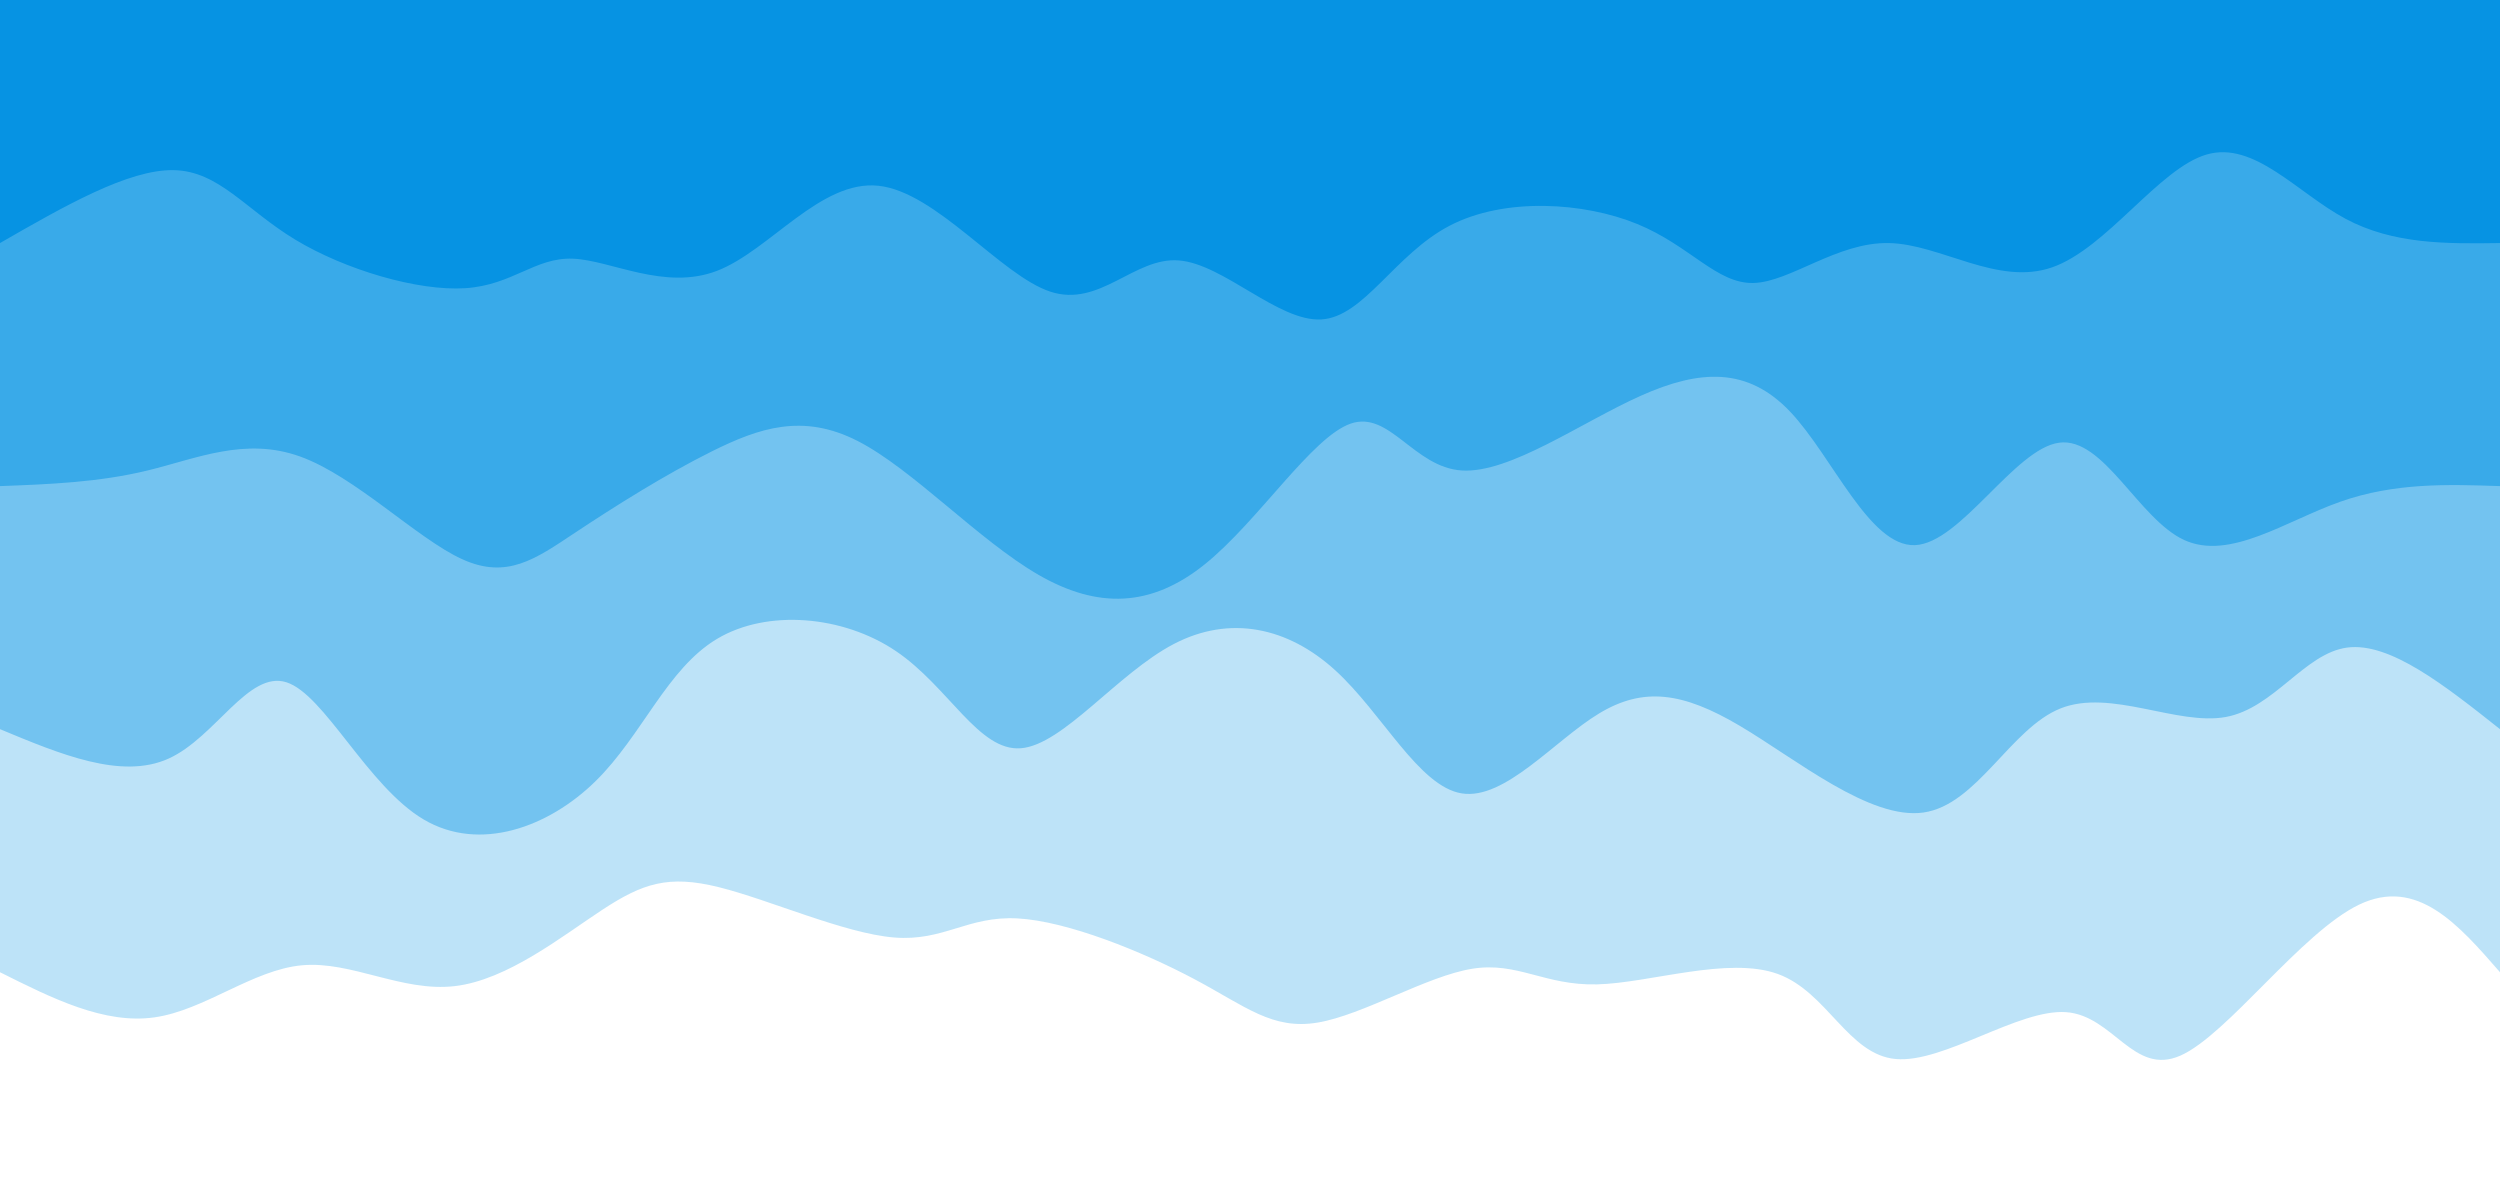 <svg width="100%" height="100%" id="svg" viewBox="0 0 1440 690" xmlns="http://www.w3.org/2000/svg" class="transition duration-300 ease-in-out delay-150"><path d="M 0,700 C 0,700 0,140 0,140 C 23.871,167.427 47.743,194.855 81,179 C 114.257,163.145 156.9,104.009 184,92 C 211.1,79.991 222.658,115.109 250,117 C 277.342,118.891 320.469,87.556 348,90 C 375.531,92.444 387.465,128.666 416,139 C 444.535,149.334 489.671,133.781 520,133 C 550.329,132.219 565.851,146.21 592,142 C 618.149,137.79 654.925,115.378 681,111 C 707.075,106.622 722.45,120.277 752,136 C 781.55,151.723 825.275,169.512 854,171 C 882.725,172.488 896.451,157.674 925,160 C 953.549,162.326 996.923,181.791 1026,189 C 1055.077,196.209 1069.858,191.161 1093,176 C 1116.142,160.839 1147.646,135.565 1178,132 C 1208.354,128.435 1237.557,146.579 1266,144 C 1294.443,141.421 1322.127,118.12 1351,114 C 1379.873,109.88 1409.937,124.94 1440,140 C 1440,140 1440,700 1440,700 Z" stroke="none" stroke-width="0" fill="#0693e3" fill-opacity="0.265" class="transition-all duration-300 ease-in-out delay-150 path-0" transform="rotate(-180 720 350)"></path><path d="M 0,700 C 0,700 0,280 0,280 C 31.7,305.129 63.4,330.258 88,327 C 112.6,323.742 130.1,292.096 158,287 C 185.9,281.904 224.199,303.357 253,292 C 281.801,280.643 301.104,236.475 332,232 C 362.896,227.525 405.387,262.743 438,282 C 470.613,301.257 493.35,304.551 519,289 C 544.65,273.449 573.215,239.051 598,243 C 622.785,246.949 643.79,289.246 671,314 C 698.21,338.754 731.626,345.965 764,329 C 796.374,312.035 827.707,270.894 852,269 C 876.293,267.106 893.548,304.459 924,325 C 954.452,345.541 998.102,349.27 1027,332 C 1055.898,314.73 1070.045,276.461 1097,250 C 1123.955,223.539 1163.72,208.887 1196,228 C 1228.28,247.113 1253.075,299.992 1275,307 C 1296.925,314.008 1315.978,275.145 1343,263 C 1370.022,250.855 1405.011,265.427 1440,280 C 1440,280 1440,700 1440,700 Z" stroke="none" stroke-width="0" fill="#0693e3" fill-opacity="0.4" class="transition-all duration-300 ease-in-out delay-150 path-1" transform="rotate(-180 720 350)"></path><path d="M 0,700 C 0,700 0,420 0,420 C 30.322,421.02 60.644,422.041 92,411 C 123.356,399.959 155.745,376.857 182,389 C 208.255,401.143 228.377,448.532 254,445 C 279.623,441.468 310.749,387.014 337,386 C 363.251,384.986 384.628,437.412 409,463 C 433.372,488.588 460.739,487.34 495,472 C 529.261,456.66 570.416,427.229 598,429 C 625.584,430.771 639.596,463.745 662,456 C 684.404,448.255 715.2,399.791 746,375 C 776.8,350.209 807.602,349.09 842,369 C 876.398,388.91 914.39,429.849 946,446 C 977.61,462.151 1002.837,453.513 1030,440 C 1057.163,426.487 1086.262,408.097 1109,393 C 1131.738,377.903 1148.115,366.098 1174,378 C 1199.885,389.902 1235.277,425.512 1267,437 C 1298.723,448.488 1326.778,435.854 1355,429 C 1383.222,422.146 1411.611,421.073 1440,420 C 1440,420 1440,700 1440,700 Z" stroke="none" stroke-width="0" fill="#0693e3" fill-opacity="0.53" class="transition-all duration-300 ease-in-out delay-150 path-2" transform="rotate(-180 720 350)"></path><path d="M 0,700 C 0,700 0,560 0,560 C 30.638,559.573 61.275,559.147 89,574 C 116.725,588.853 141.536,618.987 169,611 C 196.464,603.013 226.58,556.906 258,546 C 289.42,535.094 322.143,559.391 352,560 C 381.857,560.609 408.848,537.532 430,537 C 451.152,536.468 466.464,558.483 497,571 C 527.536,583.517 573.295,586.538 605,570 C 636.705,553.462 654.355,517.366 679,516 C 703.645,514.634 735.283,547.998 761,550 C 786.717,552.002 806.511,522.641 835,532 C 863.489,541.359 900.674,589.439 934,593 C 967.326,596.561 996.795,555.603 1027,544 C 1057.205,532.397 1088.146,550.151 1110,551 C 1131.854,551.849 1144.621,535.795 1172,534 C 1199.379,532.205 1241.371,544.671 1270,562 C 1298.629,579.329 1313.894,601.523 1340,602 C 1366.106,602.477 1403.053,581.239 1440,560 C 1440,560 1440,700 1440,700 Z" stroke="none" stroke-width="0" fill="#0693e3" fill-opacity="1" class="transition-all duration-300 ease-in-out delay-150 path-3" transform="rotate(-180 720 350)"></path></svg>